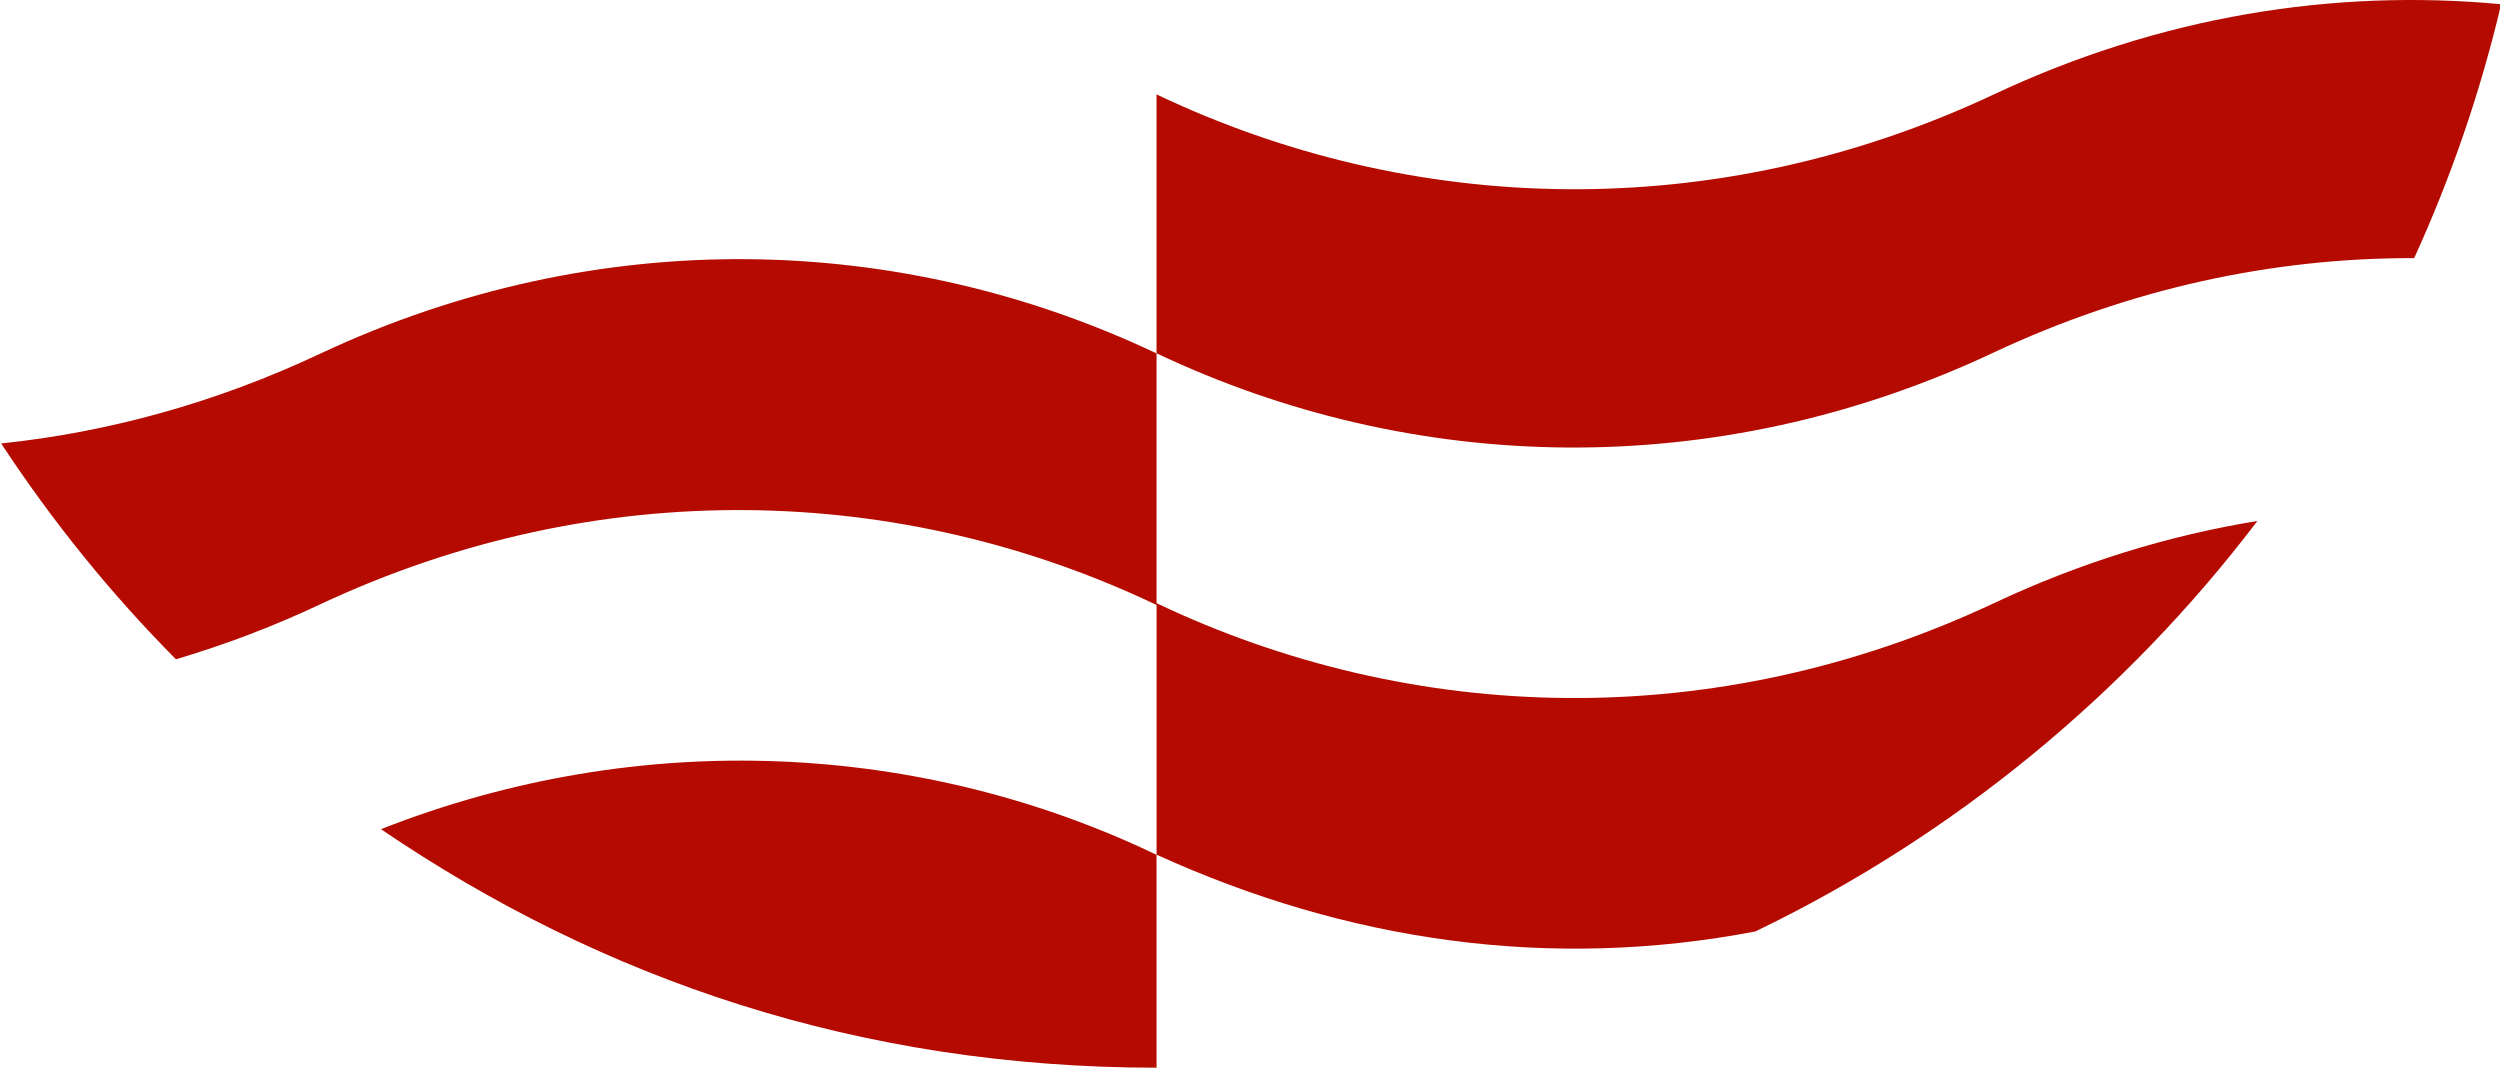 <svg version="1.1" id="图层_1" x="0px" y="0px" width="117.586px" height="50.219px" viewBox="0 0 117.586 50.219" enable-background="new 0 0 117.586 50.219" xml:space="preserve" xmlns="http://www.w3.org/2000/svg" xmlns:xlink="http://www.w3.org/1999/xlink" xmlns:xml="http://www.w3.org/XML/1998/namespace">
  <path fill="#B50A00" d="M54.398,4.44c12,5.717,26.254,6.175,39.382,0c7.82-3.674,15.964-4.98,23.86-4.242
	c-0.979,4.149-2.358,8.144-4.091,11.943c-6.601-0.019-13.321,1.406-19.798,4.449c-13.106,6.164-27.354,5.716-39.354,0.026V4.44z
	 M17.919,39c10.399,7.073,22.479,11.213,36.479,11.219V40.206C43.398,34.927,30.192,34.168,17.919,39z M106.176,24.504
	c-4.172,0.679-8.321,1.952-12.394,3.866c-13.128,6.175-27.384,5.717-39.384,0V16.623c-12-5.69-26.25-6.138-39.357,0.021
	c-4.908,2.308-9.959,3.688-14.986,4.214c2.402,3.656,5.151,7.059,8.221,10.151c2.27-0.673,4.509-1.515,6.737-2.563
	c13.129-6.168,27.386-5.71,39.386,0.008v11.745c9,4.095,18.505,5.458,28.162,3.612C91.882,39.321,99.975,32.665,106.176,24.504z" class="color c1"/>
</svg>